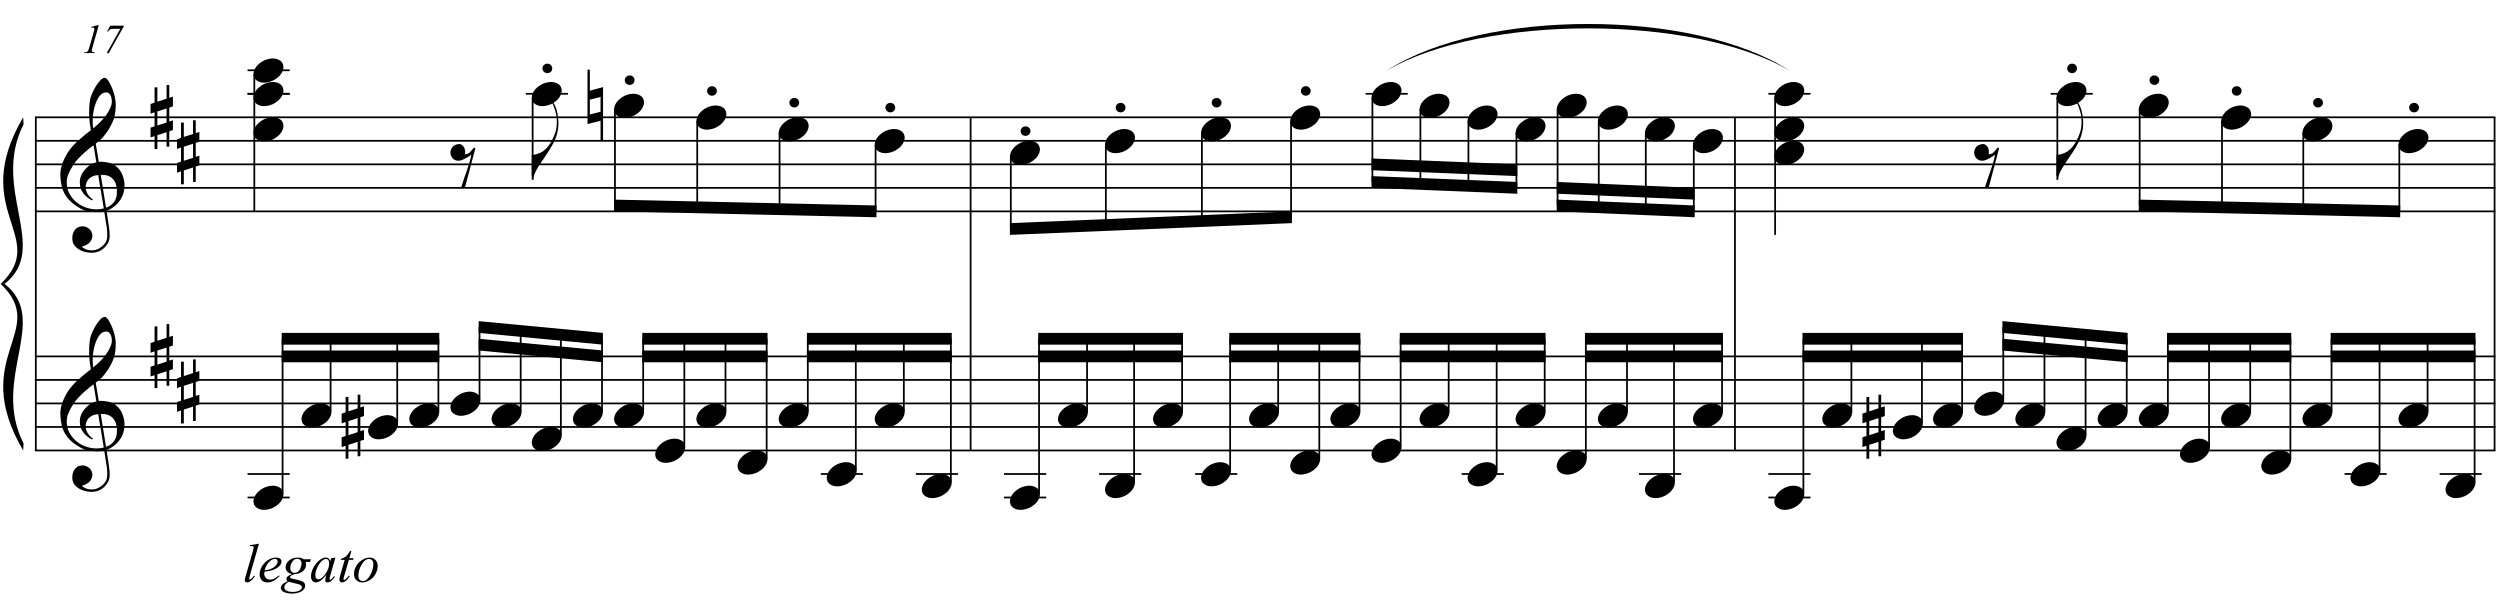 <?xml version="1.0" encoding="UTF-8"?>
<svg xmlns="http://www.w3.org/2000/svg" xmlns:xlink="http://www.w3.org/1999/xlink" width="419.5pt" height="100.75pt" viewBox="0 0 419.5 100.75" version="1.1">
<defs>
<g>
<symbol overflow="visible" id="glyph0-0">
<path style="stroke:none;" d=""/>
</symbol>
<symbol overflow="visible" id="glyph0-1">
<path style="stroke:none;" d="M 7.359 3.984 C 7.055 4.035 6.738 4.066 6.406 4.078 C 6.082 4.086 5.758 4.078 5.438 4.047 C 5.125 4.023 4.832 3.988 4.562 3.938 C 4.301 3.883 4.082 3.816 3.906 3.734 C 3.102 3.348 2.453 2.938 1.953 2.5 C 1.453 2.062 1.062 1.602 0.781 1.125 C 0.508 0.656 0.316 0.172 0.203 -0.328 C 0.098 -0.828 0.031 -1.328 0 -1.828 C -0.039 -2.379 0.004 -2.926 0.141 -3.469 C 0.285 -4.02 0.484 -4.547 0.734 -5.047 C 0.984 -5.547 1.266 -6.004 1.578 -6.422 C 1.898 -6.836 2.227 -7.207 2.562 -7.531 C 2.938 -7.883 3.332 -8.238 3.75 -8.594 C 4.164 -8.945 4.617 -9.305 5.109 -9.672 C 5.098 -9.805 5.082 -9.926 5.062 -10.031 C 5.051 -10.133 5.035 -10.242 5.016 -10.359 C 4.992 -10.473 4.969 -10.598 4.938 -10.734 C 4.914 -10.867 4.898 -11.035 4.891 -11.234 C 4.891 -11.316 4.879 -11.473 4.859 -11.703 C 4.836 -11.93 4.82 -12.203 4.812 -12.516 C 4.812 -12.836 4.82 -13.203 4.844 -13.609 C 4.863 -14.023 4.914 -14.453 5 -14.891 C 5.051 -15.16 5.164 -15.492 5.344 -15.891 C 5.52 -16.297 5.723 -16.688 5.953 -17.062 C 6.191 -17.445 6.441 -17.773 6.703 -18.047 C 6.961 -18.328 7.211 -18.469 7.453 -18.469 C 7.566 -18.469 7.691 -18.395 7.828 -18.25 C 7.961 -18.102 8.094 -17.91 8.219 -17.672 C 8.352 -17.441 8.484 -17.176 8.609 -16.875 C 8.742 -16.57 8.859 -16.266 8.953 -15.953 C 9.047 -15.641 9.117 -15.328 9.172 -15.016 C 9.234 -14.711 9.27 -14.445 9.281 -14.219 C 9.289 -13.664 9.27 -13.18 9.219 -12.766 C 9.164 -12.359 9.086 -11.988 8.984 -11.656 C 8.879 -11.32 8.754 -11.016 8.609 -10.734 C 8.461 -10.461 8.312 -10.18 8.156 -9.891 C 7.988 -9.609 7.816 -9.359 7.641 -9.141 C 7.473 -8.93 7.301 -8.711 7.125 -8.484 C 6.926 -8.254 6.723 -8.062 6.516 -7.906 C 6.316 -7.758 6.117 -7.598 5.922 -7.422 C 6.016 -6.879 6.098 -6.395 6.172 -5.969 C 6.203 -5.781 6.234 -5.594 6.266 -5.406 C 6.297 -5.227 6.32 -5.062 6.344 -4.906 C 6.363 -4.758 6.383 -4.633 6.406 -4.531 C 6.426 -4.438 6.438 -4.379 6.438 -4.359 C 6.688 -4.391 6.945 -4.391 7.219 -4.359 C 7.488 -4.336 7.742 -4.301 7.984 -4.25 C 8.234 -4.195 8.457 -4.125 8.656 -4.031 C 8.852 -3.945 9.008 -3.867 9.125 -3.797 C 9.688 -3.379 10.086 -2.898 10.328 -2.359 C 10.566 -1.816 10.707 -1.258 10.75 -0.688 C 10.781 -0.25 10.742 0.191 10.641 0.641 C 10.535 1.086 10.359 1.516 10.109 1.922 C 9.859 2.328 9.535 2.695 9.141 3.031 C 8.742 3.363 8.281 3.641 7.75 3.859 C 7.812 4.297 7.867 4.695 7.922 5.062 C 7.973 5.383 8.02 5.691 8.062 5.984 C 8.102 6.285 8.133 6.492 8.156 6.609 C 8.25 7.242 8.285 7.766 8.266 8.172 C 8.242 8.578 8.164 8.906 8.031 9.156 C 7.914 9.363 7.781 9.566 7.625 9.766 C 7.477 9.961 7.297 10.141 7.078 10.297 C 6.867 10.461 6.625 10.598 6.344 10.703 C 6.07 10.805 5.754 10.867 5.391 10.891 C 5.117 10.91 4.789 10.883 4.406 10.812 C 4.031 10.75 3.672 10.629 3.328 10.453 C 2.984 10.273 2.68 10.039 2.422 9.75 C 2.172 9.457 2.031 9.094 2 8.656 C 1.977 8.406 1.992 8.148 2.047 7.891 C 2.098 7.641 2.191 7.41 2.328 7.203 C 2.461 6.992 2.633 6.82 2.844 6.688 C 3.062 6.551 3.328 6.473 3.641 6.453 C 3.828 6.441 4.02 6.469 4.219 6.531 C 4.414 6.602 4.598 6.703 4.766 6.828 C 4.93 6.953 5.066 7.109 5.172 7.297 C 5.273 7.492 5.336 7.703 5.359 7.922 C 5.391 8.305 5.27 8.68 5 9.047 C 4.727 9.41 4.266 9.68 3.609 9.859 C 3.711 10.004 3.91 10.145 4.203 10.281 C 4.504 10.414 4.875 10.484 5.312 10.484 C 5.781 10.484 6.227 10.344 6.656 10.062 C 7.082 9.789 7.41 9.453 7.641 9.047 C 7.785 8.766 7.859 8.406 7.859 7.969 C 7.859 7.539 7.832 7.102 7.781 6.656 C 7.758 6.582 7.727 6.398 7.688 6.109 C 7.645 5.828 7.598 5.523 7.547 5.203 C 7.492 4.836 7.43 4.43 7.359 3.984 Z M 7.688 -16.016 C 7.27 -16.016 6.906 -15.82 6.594 -15.438 C 6.289 -15.051 6.039 -14.562 5.844 -13.969 C 5.656 -13.383 5.523 -12.738 5.453 -12.031 C 5.391 -11.332 5.406 -10.656 5.5 -10 C 5.852 -10.27 6.219 -10.586 6.594 -10.953 C 6.977 -11.328 7.32 -11.723 7.625 -12.141 C 7.938 -12.566 8.188 -12.992 8.375 -13.422 C 8.57 -13.859 8.656 -14.27 8.625 -14.656 C 8.613 -14.781 8.594 -14.922 8.562 -15.078 C 8.531 -15.242 8.477 -15.395 8.406 -15.531 C 8.332 -15.664 8.238 -15.781 8.125 -15.875 C 8.008 -15.969 7.863 -16.016 7.688 -16.016 Z M 7.656 3.328 C 8.102 3.172 8.453 2.961 8.703 2.703 C 8.961 2.453 9.148 2.18 9.266 1.891 C 9.391 1.598 9.457 1.301 9.469 1 C 9.488 0.707 9.492 0.445 9.484 0.219 C 9.461 0.031 9.414 -0.203 9.344 -0.484 C 9.281 -0.773 9.148 -1.051 8.953 -1.312 C 8.766 -1.57 8.5 -1.785 8.156 -1.953 C 7.812 -2.129 7.348 -2.203 6.766 -2.172 Z M 6.359 -2.141 C 5.93 -2.117 5.578 -2.031 5.297 -1.875 C 5.016 -1.727 4.789 -1.547 4.625 -1.328 C 4.469 -1.117 4.359 -0.891 4.297 -0.641 C 4.242 -0.398 4.223 -0.188 4.234 0 C 4.242 0.188 4.285 0.379 4.359 0.578 C 4.43 0.785 4.523 0.973 4.641 1.141 C 4.766 1.316 4.895 1.473 5.031 1.609 C 5.176 1.754 5.32 1.863 5.469 1.938 C 5.445 1.957 5.426 1.973 5.406 1.984 C 5.395 2.004 5.379 2.023 5.359 2.047 C 5.336 2.066 5.32 2.086 5.312 2.109 C 4.988 1.953 4.703 1.766 4.453 1.547 C 4.211 1.336 4.055 1.188 3.984 1.094 C 3.859 0.938 3.754 0.789 3.672 0.656 C 3.586 0.531 3.52 0.395 3.469 0.25 C 3.414 0.113 3.367 -0.035 3.328 -0.203 C 3.297 -0.367 3.273 -0.57 3.266 -0.812 C 3.242 -1.031 3.258 -1.258 3.312 -1.5 C 3.363 -1.75 3.445 -2 3.562 -2.25 C 3.688 -2.508 3.848 -2.754 4.047 -2.984 C 4.242 -3.223 4.473 -3.445 4.734 -3.656 C 4.867 -3.758 4.988 -3.844 5.094 -3.906 C 5.207 -3.977 5.312 -4.035 5.406 -4.078 C 5.508 -4.129 5.609 -4.164 5.703 -4.188 C 5.805 -4.219 5.914 -4.25 6.031 -4.281 L 5.562 -7.141 C 5.426 -7.055 5.219 -6.906 4.938 -6.688 C 4.656 -6.469 4.344 -6.203 4 -5.891 C 3.664 -5.586 3.332 -5.258 3 -4.906 C 2.676 -4.562 2.406 -4.223 2.188 -3.891 C 1.812 -3.297 1.52 -2.742 1.312 -2.234 C 1.102 -1.734 1.023 -1.188 1.078 -0.594 C 1.117 0.062 1.316 0.676 1.672 1.25 C 2.035 1.82 2.5 2.301 3.062 2.688 C 3.633 3.082 4.285 3.352 5.016 3.5 C 5.742 3.656 6.5 3.641 7.281 3.453 C 7.102 2.41 6.945 1.477 6.812 0.656 C 6.75 0.312 6.691 -0.023 6.641 -0.359 C 6.586 -0.703 6.535 -1.004 6.484 -1.266 C 6.441 -1.523 6.41 -1.734 6.391 -1.891 C 6.367 -2.055 6.359 -2.141 6.359 -2.141 Z M 6.359 -2.141 "/>
</symbol>
<symbol overflow="visible" id="glyph0-2">
<path style="stroke:none;" d="M 1.141 -0.984 L 1.141 1.375 L 2.688 0.875 L 2.688 -1.484 Z M 0.672 -2.469 L 0.672 -5.031 L 1.141 -5.031 L 1.141 -2.625 L 2.688 -3.125 L 2.688 -5.422 L 3.141 -5.422 L 3.141 -3.266 L 3.75 -3.469 L 3.75 -1.828 L 3.141 -1.625 L 3.141 0.703 L 3.75 0.516 L 3.75 2.141 L 3.141 2.344 L 3.141 4.922 L 2.688 4.922 L 2.688 2.5 L 1.141 3 L 1.141 5.328 L 0.672 5.328 L 0.672 3.156 L 0 3.375 L 0 1.734 L 0.672 1.516 L 0.672 -0.844 L 0 -0.609 L 0 -2.234 Z M 0.672 -2.469 "/>
</symbol>
<symbol overflow="visible" id="glyph0-3">
<path style="stroke:none;" d="M 0.125 0.016 C 0.227 -0.266 0.391 -0.523 0.609 -0.766 C 0.828 -1.016 1.078 -1.227 1.359 -1.406 C 1.641 -1.594 1.941 -1.734 2.266 -1.828 C 2.598 -1.93 2.93 -1.984 3.266 -1.984 C 3.598 -1.984 3.891 -1.926 4.141 -1.812 C 4.398 -1.707 4.602 -1.562 4.75 -1.375 C 4.895 -1.195 4.984 -0.984 5.016 -0.734 C 5.055 -0.484 5.023 -0.219 4.922 0.062 C 4.816 0.344 4.656 0.609 4.438 0.859 C 4.219 1.109 3.961 1.32 3.672 1.5 C 3.391 1.688 3.082 1.828 2.75 1.922 C 2.414 2.023 2.086 2.078 1.766 2.078 C 1.43 2.078 1.141 2.02 0.891 1.906 C 0.641 1.801 0.438 1.656 0.281 1.469 C 0.133 1.281 0.047 1.062 0.016 0.812 C -0.016 0.562 0.02 0.297 0.125 0.016 Z M 0.125 0.016 "/>
</symbol>
<symbol overflow="visible" id="glyph0-4">
<path style="stroke:none;" d="M 1.141 -3.359 C 1.422 -3.43 1.656 -3.414 1.844 -3.312 C 2.031 -3.207 2.176 -3.062 2.281 -2.875 C 2.383 -2.688 2.445 -2.477 2.469 -2.25 C 2.488 -2.02 2.473 -1.828 2.422 -1.672 C 2.586 -1.691 2.738 -1.723 2.875 -1.766 C 3.008 -1.805 3.148 -1.898 3.297 -2.047 C 3.43 -2.18 3.539 -2.305 3.625 -2.422 C 3.719 -2.547 3.832 -2.68 3.969 -2.828 L 4.188 -2.703 L 2.438 3.906 L 1.797 3.906 C 1.898 3.562 2.008 3.223 2.125 2.891 C 2.219 2.617 2.312 2.332 2.406 2.031 C 2.508 1.727 2.598 1.488 2.672 1.312 C 2.836 0.844 2.973 0.426 3.078 0.062 C 3.191 -0.289 3.281 -0.598 3.344 -0.859 C 3.414 -1.148 3.473 -1.406 3.516 -1.625 C 3.422 -1.551 3.289 -1.457 3.125 -1.344 C 2.969 -1.238 2.789 -1.133 2.594 -1.031 C 2.406 -0.926 2.211 -0.832 2.016 -0.75 C 1.816 -0.664 1.625 -0.617 1.438 -0.609 C 1.031 -0.586 0.703 -0.695 0.453 -0.938 C 0.203 -1.188 0.055 -1.469 0.016 -1.781 C -0.023 -2.102 0.039 -2.422 0.219 -2.734 C 0.395 -3.047 0.703 -3.254 1.141 -3.359 Z M 1.141 -3.359 "/>
</symbol>
<symbol overflow="visible" id="glyph0-5">
<path style="stroke:none;" d="M 4.422 -4 C 4.367 -3.57 4.258 -3.117 4.094 -2.641 C 3.938 -2.172 3.695 -1.664 3.375 -1.125 C 3.039 -0.551 2.695 -0.004 2.344 0.516 C 2 1.035 1.676 1.516 1.375 1.953 C 1.113 2.328 0.867 2.742 0.641 3.203 C 0.41 3.672 0.297 4.129 0.297 4.578 L 0 4.578 L 0 0.375 L 0.297 0.375 C 0.453 0.352 0.625 0.316 0.812 0.266 C 0.957 0.223 1.125 0.16 1.312 0.078 C 1.508 0.004 1.707 -0.098 1.906 -0.234 C 2.039 -0.328 2.195 -0.457 2.375 -0.625 C 2.551 -0.801 2.727 -1.008 2.906 -1.25 C 3.082 -1.5 3.254 -1.785 3.422 -2.109 C 3.598 -2.441 3.754 -2.805 3.891 -3.203 C 4.047 -3.641 4.141 -4.023 4.172 -4.359 C 4.203 -4.703 4.211 -5.086 4.203 -5.516 C 4.203 -5.754 4.176 -6 4.125 -6.25 C 4.082 -6.508 4.02 -6.766 3.938 -7.016 C 3.863 -7.266 3.785 -7.5 3.703 -7.719 C 3.617 -7.945 3.531 -8.145 3.438 -8.312 L 3.609 -8.422 C 3.754 -8.203 3.891 -7.938 4.016 -7.625 C 4.141 -7.32 4.238 -6.977 4.312 -6.594 C 4.395 -6.219 4.445 -5.805 4.469 -5.359 C 4.5 -4.922 4.484 -4.469 4.422 -4 Z M 4.422 -4 "/>
</symbol>
<symbol overflow="visible" id="glyph0-6">
<path style="stroke:none;" d="M 0.484 -0.312 C 0.484 -0.531 0.562 -0.719 0.719 -0.875 C 0.883 -1.031 1.082 -1.109 1.312 -1.109 C 1.539 -1.109 1.734 -1.031 1.891 -0.875 C 2.047 -0.719 2.125 -0.531 2.125 -0.312 C 2.125 -0.094 2.047 0.094 1.891 0.25 C 1.734 0.406 1.539 0.484 1.312 0.484 C 1.082 0.484 0.883 0.406 0.719 0.25 C 0.562 0.094 0.484 -0.094 0.484 -0.312 Z M 0.484 -0.312 "/>
</symbol>
<symbol overflow="visible" id="glyph0-7">
<path style="stroke:none;" d="M 0.375 -0.984 L 0.375 1.5 L 2.172 1.031 L 2.172 -1.453 Z M 2.594 -3.094 L 2.594 5.922 L 2.172 5.922 L 2.172 2.547 L -0.016 3.109 L -0.016 -6.016 L 0.375 -6.016 L 0.375 -2.5 Z M 2.594 -3.094 "/>
</symbol>
<symbol overflow="visible" id="glyph1-0">
<path style="stroke:none;" d="M 1.281 0 L 1.281 -5.75 L 5.875 -5.75 L 5.875 0 Z M 1.422 -0.141 L 5.734 -0.141 L 5.734 -5.609 L 1.422 -5.609 Z M 1.422 -0.141 "/>
</symbol>
<symbol overflow="visible" id="glyph1-1">
<path style="stroke:none;" d="M 2.734 -6.391 L 1.203 -1.047 C 1.129 -0.773 1.094 -0.609 1.094 -0.547 C 1.094 -0.504 1.102 -0.469 1.125 -0.438 C 1.156 -0.406 1.191 -0.391 1.234 -0.391 C 1.297 -0.391 1.359 -0.414 1.422 -0.469 C 1.578 -0.594 1.738 -0.785 1.906 -1.047 L 2.047 -0.906 C 1.766 -0.5 1.504 -0.219 1.266 -0.062 C 1.086 0.051 0.914 0.109 0.75 0.109 C 0.633 0.109 0.539 0.07 0.469 0 C 0.395 -0.082 0.359 -0.176 0.359 -0.281 C 0.359 -0.383 0.406 -0.602 0.5 -0.938 L 1.719 -5.156 C 1.812 -5.5 1.859 -5.695 1.859 -5.75 C 1.859 -5.82 1.828 -5.879 1.766 -5.922 C 1.711 -5.973 1.629 -6 1.516 -6 C 1.441 -6 1.336 -5.988 1.203 -5.969 L 1.203 -6.141 Z M 2.734 -6.391 "/>
</symbol>
<symbol overflow="visible" id="glyph1-2">
<path style="stroke:none;" d="M 1.094 -1.688 C 1.07 -1.539 1.062 -1.422 1.062 -1.328 C 1.062 -1.055 1.156 -0.828 1.344 -0.641 C 1.531 -0.453 1.758 -0.359 2.031 -0.359 C 2.25 -0.359 2.457 -0.398 2.656 -0.484 C 2.852 -0.578 3.148 -0.773 3.547 -1.078 L 3.641 -0.953 C 2.93 -0.242 2.254 0.109 1.609 0.109 C 1.172 0.109 0.836 -0.023 0.609 -0.297 C 0.391 -0.578 0.281 -0.883 0.281 -1.219 C 0.281 -1.664 0.414 -2.125 0.688 -2.594 C 0.969 -3.062 1.316 -3.422 1.734 -3.672 C 2.148 -3.93 2.582 -4.062 3.031 -4.062 C 3.344 -4.062 3.57 -4 3.719 -3.875 C 3.875 -3.75 3.953 -3.598 3.953 -3.422 C 3.953 -3.172 3.852 -2.93 3.656 -2.703 C 3.395 -2.398 3.016 -2.16 2.516 -1.984 C 2.18 -1.859 1.707 -1.758 1.094 -1.688 Z M 1.125 -1.922 C 1.57 -1.961 1.93 -2.047 2.203 -2.172 C 2.578 -2.336 2.852 -2.535 3.031 -2.766 C 3.219 -2.992 3.312 -3.211 3.312 -3.422 C 3.312 -3.547 3.27 -3.645 3.188 -3.719 C 3.113 -3.801 3.004 -3.844 2.859 -3.844 C 2.555 -3.844 2.234 -3.676 1.891 -3.344 C 1.547 -3.02 1.289 -2.547 1.125 -1.922 Z M 1.125 -1.922 "/>
</symbol>
<symbol overflow="visible" id="glyph1-3">
<path style="stroke:none;" d="M 4.797 -3.781 L 4.672 -3.328 L 3.906 -3.328 C 3.969 -3.16 4 -3.004 4 -2.859 C 4 -2.473 3.832 -2.125 3.5 -1.812 C 3.156 -1.5 2.691 -1.328 2.109 -1.297 C 1.785 -1.203 1.547 -1.086 1.391 -0.953 C 1.328 -0.91 1.297 -0.863 1.297 -0.812 C 1.297 -0.75 1.32 -0.691 1.375 -0.641 C 1.426 -0.598 1.562 -0.551 1.781 -0.5 L 2.656 -0.297 C 3.145 -0.18 3.469 -0.047 3.625 0.109 C 3.77 0.266 3.844 0.445 3.844 0.656 C 3.844 0.906 3.75 1.129 3.562 1.328 C 3.383 1.535 3.117 1.695 2.766 1.812 C 2.422 1.926 2.039 1.984 1.625 1.984 C 1.25 1.984 0.906 1.938 0.594 1.844 C 0.289 1.758 0.078 1.641 -0.047 1.484 C -0.18 1.336 -0.25 1.188 -0.25 1.031 C -0.25 0.906 -0.203 0.77 -0.109 0.625 C -0.023 0.488 0.078 0.375 0.203 0.281 C 0.285 0.227 0.516 0.098 0.891 -0.109 C 0.754 -0.223 0.688 -0.344 0.688 -0.469 C 0.688 -0.594 0.742 -0.723 0.859 -0.859 C 0.984 -0.992 1.242 -1.141 1.641 -1.297 C 1.305 -1.359 1.039 -1.492 0.844 -1.703 C 0.656 -1.922 0.562 -2.16 0.562 -2.422 C 0.562 -2.848 0.75 -3.227 1.125 -3.562 C 1.5 -3.895 1.992 -4.062 2.609 -4.062 C 2.836 -4.062 3.02 -4.039 3.156 -4 C 3.301 -3.957 3.441 -3.883 3.578 -3.781 Z M 3.234 -3.078 C 3.234 -3.316 3.164 -3.504 3.031 -3.641 C 2.895 -3.785 2.723 -3.859 2.516 -3.859 C 2.172 -3.859 1.891 -3.688 1.672 -3.344 C 1.453 -3 1.344 -2.645 1.344 -2.281 C 1.344 -2.051 1.41 -1.863 1.547 -1.719 C 1.691 -1.57 1.863 -1.5 2.062 -1.5 C 2.227 -1.5 2.383 -1.539 2.531 -1.625 C 2.676 -1.707 2.801 -1.828 2.906 -1.984 C 3.008 -2.141 3.086 -2.332 3.141 -2.562 C 3.203 -2.801 3.234 -2.973 3.234 -3.078 Z M 1.078 0 C 0.836 0.113 0.656 0.254 0.531 0.422 C 0.406 0.598 0.344 0.77 0.344 0.938 C 0.344 1.133 0.43 1.297 0.609 1.422 C 0.867 1.609 1.25 1.703 1.75 1.703 C 2.176 1.703 2.539 1.629 2.844 1.484 C 3.145 1.336 3.297 1.148 3.297 0.922 C 3.297 0.805 3.238 0.695 3.125 0.594 C 3.02 0.488 2.805 0.406 2.484 0.344 C 2.305 0.301 1.836 0.188 1.078 0 Z M 1.078 0 "/>
</symbol>
<symbol overflow="visible" id="glyph1-4">
<path style="stroke:none;" d="M 4.312 -4.062 L 3.438 -1.016 L 3.344 -0.609 C 3.332 -0.566 3.328 -0.535 3.328 -0.516 C 3.328 -0.461 3.344 -0.422 3.375 -0.391 C 3.395 -0.359 3.426 -0.344 3.469 -0.344 C 3.5 -0.344 3.551 -0.367 3.625 -0.422 C 3.738 -0.504 3.891 -0.68 4.078 -0.953 L 4.234 -0.844 C 4.023 -0.531 3.812 -0.289 3.594 -0.125 C 3.375 0.031 3.176 0.109 3 0.109 C 2.863 0.109 2.766 0.078 2.703 0.016 C 2.641 -0.047 2.609 -0.141 2.609 -0.266 C 2.609 -0.41 2.641 -0.602 2.703 -0.844 L 2.797 -1.188 C 2.398 -0.676 2.039 -0.316 1.719 -0.109 C 1.477 0.035 1.242 0.109 1.016 0.109 C 0.797 0.109 0.609 0.02 0.453 -0.156 C 0.297 -0.344 0.219 -0.594 0.219 -0.906 C 0.219 -1.383 0.359 -1.891 0.641 -2.422 C 0.93 -2.953 1.297 -3.375 1.734 -3.688 C 2.078 -3.938 2.398 -4.062 2.703 -4.062 C 2.891 -4.062 3.039 -4.016 3.156 -3.922 C 3.281 -3.828 3.375 -3.672 3.438 -3.453 L 3.609 -3.953 Z M 2.719 -3.828 C 2.531 -3.828 2.328 -3.738 2.109 -3.562 C 1.805 -3.312 1.535 -2.938 1.297 -2.438 C 1.055 -1.938 0.938 -1.484 0.938 -1.078 C 0.938 -0.867 0.984 -0.703 1.078 -0.578 C 1.18 -0.461 1.301 -0.406 1.438 -0.406 C 1.758 -0.406 2.113 -0.648 2.5 -1.141 C 3.008 -1.773 3.266 -2.43 3.266 -3.109 C 3.266 -3.359 3.211 -3.539 3.109 -3.656 C 3.016 -3.77 2.883 -3.828 2.719 -3.828 Z M 2.719 -3.828 "/>
</symbol>
<symbol overflow="visible" id="glyph1-5">
<path style="stroke:none;" d="M 2.391 -5.188 L 2.047 -3.953 L 2.75 -3.953 L 2.672 -3.672 L 1.969 -3.672 L 1.203 -1.031 C 1.109 -0.738 1.062 -0.551 1.062 -0.469 C 1.062 -0.414 1.07 -0.375 1.094 -0.344 C 1.125 -0.32 1.156 -0.312 1.188 -0.312 C 1.258 -0.312 1.359 -0.363 1.484 -0.469 C 1.555 -0.531 1.719 -0.719 1.969 -1.031 L 2.109 -0.906 C 1.836 -0.508 1.578 -0.227 1.328 -0.062 C 1.16 0.051 0.992 0.109 0.828 0.109 C 0.691 0.109 0.582 0.066 0.5 -0.016 C 0.414 -0.098 0.375 -0.203 0.375 -0.328 C 0.375 -0.492 0.422 -0.742 0.516 -1.078 L 1.266 -3.672 L 0.594 -3.672 L 0.641 -3.844 C 0.961 -3.938 1.234 -4.07 1.453 -4.25 C 1.672 -4.426 1.914 -4.738 2.188 -5.188 Z M 2.391 -5.188 "/>
</symbol>
<symbol overflow="visible" id="glyph1-6">
<path style="stroke:none;" d="M 4.25 -2.656 C 4.25 -2.207 4.129 -1.766 3.891 -1.328 C 3.66 -0.891 3.332 -0.539 2.906 -0.281 C 2.477 -0.02 2.062 0.109 1.656 0.109 C 1.25 0.109 0.914 -0.02 0.656 -0.281 C 0.395 -0.539 0.266 -0.879 0.266 -1.297 C 0.266 -1.742 0.391 -2.188 0.641 -2.625 C 0.898 -3.07 1.238 -3.422 1.656 -3.672 C 2.082 -3.93 2.492 -4.062 2.891 -4.062 C 3.285 -4.062 3.609 -3.93 3.859 -3.672 C 4.117 -3.41 4.25 -3.07 4.25 -2.656 Z M 3.516 -2.969 C 3.516 -3.25 3.441 -3.461 3.297 -3.609 C 3.16 -3.754 2.988 -3.828 2.781 -3.828 C 2.332 -3.828 1.922 -3.508 1.547 -2.875 C 1.18 -2.25 1 -1.625 1 -1 C 1 -0.719 1.07 -0.5 1.219 -0.344 C 1.363 -0.188 1.547 -0.109 1.766 -0.109 C 2.191 -0.109 2.586 -0.422 2.953 -1.047 C 3.328 -1.68 3.516 -2.32 3.516 -2.969 Z M 3.516 -2.969 "/>
</symbol>
<symbol overflow="visible" id="glyph2-0">
<path style="stroke:none;" d="M 0.969 0 L 0.969 -4.344 L 4.438 -4.344 L 4.438 0 Z M 1.078 -0.109 L 4.328 -0.109 L 4.328 -4.234 L 1.078 -4.234 Z M 1.078 -0.109 "/>
</symbol>
<symbol overflow="visible" id="glyph2-1">
<path style="stroke:none;" d="M 2.891 -4.688 L 1.812 -0.891 C 1.738 -0.672 1.703 -0.508 1.703 -0.406 C 1.703 -0.32 1.734 -0.258 1.797 -0.219 C 1.859 -0.176 1.992 -0.145 2.203 -0.125 L 2.172 0 L 0.422 0 L 0.469 -0.125 C 0.656 -0.125 0.781 -0.141 0.844 -0.172 C 0.938 -0.211 1.004 -0.266 1.047 -0.328 C 1.117 -0.43 1.195 -0.617 1.281 -0.891 L 2.062 -3.625 C 2.113 -3.781 2.141 -3.875 2.141 -3.906 C 2.148 -3.945 2.156 -3.988 2.156 -4.031 C 2.156 -4.113 2.129 -4.176 2.078 -4.219 C 2.035 -4.258 1.977 -4.281 1.906 -4.281 C 1.852 -4.281 1.766 -4.27 1.641 -4.25 L 1.594 -4.375 L 2.734 -4.688 Z M 2.891 -4.688 "/>
</symbol>
<symbol overflow="visible" id="glyph2-2">
<path style="stroke:none;" d="M 1.344 -4.594 L 3.625 -4.594 L 3.625 -4.484 L 1.062 0.078 L 0.781 -0.047 L 3.031 -4.062 L 1.953 -4.062 C 1.648 -4.062 1.441 -4.031 1.328 -3.969 C 1.223 -3.914 1.098 -3.789 0.953 -3.594 L 0.812 -3.594 Z M 1.344 -4.594 "/>
</symbol>
</g>
</defs>
<g id="surface1">
<rect x="0" y="0" width="419.5" height="100.75" style="fill:rgb(100%,100%,100%);fill-opacity:1;stroke:none;"/>
<path style="fill:none;stroke-width:0.295;stroke-linecap:butt;stroke-linejoin:miter;stroke:rgb(0%,0%,0%);stroke-opacity:1;stroke-miterlimit:10;" d="M 163.258 301.066 L 163.258 245.16 " transform="matrix(1,0,0,-1,-157.25,320.75)"/>
<g style="fill:rgb(0%,0%,0%);fill-opacity:1;">
  <use xlink:href="#glyph0-1" x="10.137" y="31.523"/>
</g>
<g style="fill:rgb(0%,0%,0%);fill-opacity:1;">
  <use xlink:href="#glyph0-1" x="10.137" y="71.643"/>
</g>
<g style="fill:rgb(0%,0%,0%);fill-opacity:1;">
  <use xlink:href="#glyph0-2" x="25.264" y="19.684"/>
</g>
<g style="fill:rgb(0%,0%,0%);fill-opacity:1;">
  <use xlink:href="#glyph0-2" x="29.704" y="25.603"/>
</g>
<g style="fill:rgb(0%,0%,0%);fill-opacity:1;">
  <use xlink:href="#glyph0-2" x="25.264" y="59.804"/>
</g>
<g style="fill:rgb(0%,0%,0%);fill-opacity:1;">
  <use xlink:href="#glyph0-2" x="29.704" y="65.724"/>
</g>
<path style="fill:none;stroke-width:0.295;stroke-linecap:butt;stroke-linejoin:miter;stroke:rgb(0%,0%,0%);stroke-opacity:1;stroke-miterlimit:10;" d="M 320.121 301.066 L 320.121 245.16 " transform="matrix(1,0,0,-1,-157.25,320.75)"/>
<path style="fill:none;stroke-width:0.295;stroke-linecap:butt;stroke-linejoin:miter;stroke:rgb(0%,0%,0%);stroke-opacity:1;stroke-miterlimit:10;" d="M 448.375 301.066 L 448.375 245.16 " transform="matrix(1,0,0,-1,-157.25,320.75)"/>
<path style="fill:none;stroke-width:0.295;stroke-linecap:butt;stroke-linejoin:miter;stroke:rgb(0%,0%,0%);stroke-opacity:1;stroke-miterlimit:10;" d="M 575.84 301.066 L 575.84 245.16 " transform="matrix(1,0,0,-1,-157.25,320.75)"/>
<path style="fill:none;stroke-width:0.295;stroke-linecap:butt;stroke-linejoin:miter;stroke:rgb(0%,0%,0%);stroke-opacity:1;stroke-miterlimit:10;" d="M 163.113 301.066 L 575.988 301.066 " transform="matrix(1,0,0,-1,-157.25,320.75)"/>
<path style="fill:none;stroke-width:0.295;stroke-linecap:butt;stroke-linejoin:miter;stroke:rgb(0%,0%,0%);stroke-opacity:1;stroke-miterlimit:10;" d="M 163.113 297.121 L 575.988 297.121 " transform="matrix(1,0,0,-1,-157.25,320.75)"/>
<path style="fill:none;stroke-width:0.295;stroke-linecap:butt;stroke-linejoin:miter;stroke:rgb(0%,0%,0%);stroke-opacity:1;stroke-miterlimit:10;" d="M 163.113 293.172 L 575.988 293.172 " transform="matrix(1,0,0,-1,-157.25,320.75)"/>
<path style="fill:none;stroke-width:0.295;stroke-linecap:butt;stroke-linejoin:miter;stroke:rgb(0%,0%,0%);stroke-opacity:1;stroke-miterlimit:10;" d="M 163.113 289.227 L 575.988 289.227 " transform="matrix(1,0,0,-1,-157.25,320.75)"/>
<path style="fill:none;stroke-width:0.295;stroke-linecap:butt;stroke-linejoin:miter;stroke:rgb(0%,0%,0%);stroke-opacity:1;stroke-miterlimit:10;" d="M 163.113 285.281 L 575.988 285.281 " transform="matrix(1,0,0,-1,-157.25,320.75)"/>
<path style="fill:none;stroke-width:0.295;stroke-linecap:butt;stroke-linejoin:miter;stroke:rgb(0%,0%,0%);stroke-opacity:1;stroke-miterlimit:10;" d="M 163.113 260.945 L 575.988 260.945 " transform="matrix(1,0,0,-1,-157.25,320.75)"/>
<path style="fill:none;stroke-width:0.295;stroke-linecap:butt;stroke-linejoin:miter;stroke:rgb(0%,0%,0%);stroke-opacity:1;stroke-miterlimit:10;" d="M 163.113 257 L 575.988 257 " transform="matrix(1,0,0,-1,-157.25,320.75)"/>
<path style="fill:none;stroke-width:0.295;stroke-linecap:butt;stroke-linejoin:miter;stroke:rgb(0%,0%,0%);stroke-opacity:1;stroke-miterlimit:10;" d="M 163.113 253.055 L 575.988 253.055 " transform="matrix(1,0,0,-1,-157.25,320.75)"/>
<path style="fill:none;stroke-width:0.295;stroke-linecap:butt;stroke-linejoin:miter;stroke:rgb(0%,0%,0%);stroke-opacity:1;stroke-miterlimit:10;" d="M 163.113 249.105 L 575.988 249.105 " transform="matrix(1,0,0,-1,-157.25,320.75)"/>
<path style="fill:none;stroke-width:0.295;stroke-linecap:butt;stroke-linejoin:miter;stroke:rgb(0%,0%,0%);stroke-opacity:1;stroke-miterlimit:10;" d="M 163.113 245.16 L 575.988 245.16 " transform="matrix(1,0,0,-1,-157.25,320.75)"/>
<path style=" stroke:none;fill-rule:nonzero;fill:rgb(0%,0%,0%);fill-opacity:1;" d="M 3.887 19.684 C -5.375 35.469 8.438 39.742 0.105 47.637 L 0.766 47.637 C 8.504 41.609 -1.582 31.742 3.953 20.867 "/>
<path style=" stroke:none;fill-rule:nonzero;fill:rgb(0%,0%,0%);fill-opacity:1;" d="M 3.887 75.59 C -5.375 59.805 8.438 55.527 0.105 47.637 L 0.766 47.637 C 8.504 53.664 -1.582 63.531 3.953 74.406 "/>
<path style="fill:none;stroke-width:0.295;stroke-linecap:butt;stroke-linejoin:miter;stroke:rgb(0%,0%,0%);stroke-opacity:1;stroke-miterlimit:10;" d="M 199.926 308.301 L 199.926 285.281 " transform="matrix(1,0,0,-1,-157.25,320.75)"/>
<path style="fill:none;stroke-width:0.295;stroke-linecap:butt;stroke-linejoin:miter;stroke:rgb(0%,0%,0%);stroke-opacity:1;stroke-miterlimit:10;" d="M 198.793 305.012 L 205.863 305.012 " transform="matrix(1,0,0,-1,-157.25,320.75)"/>
<path style="fill:none;stroke-width:0.295;stroke-linecap:butt;stroke-linejoin:miter;stroke:rgb(0%,0%,0%);stroke-opacity:1;stroke-miterlimit:10;" d="M 198.793 308.957 L 205.863 308.957 " transform="matrix(1,0,0,-1,-157.25,320.75)"/>
<g style="fill:rgb(0%,0%,0%);fill-opacity:1;">
  <use xlink:href="#glyph0-3" x="42.529" y="11.791"/>
</g>
<path style="fill:none;stroke-width:0.295;stroke-linecap:butt;stroke-linejoin:miter;stroke:rgb(0%,0%,0%);stroke-opacity:1;stroke-miterlimit:10;" d="M 198.793 305.012 L 205.863 305.012 " transform="matrix(1,0,0,-1,-157.25,320.75)"/>
<g style="fill:rgb(0%,0%,0%);fill-opacity:1;">
  <use xlink:href="#glyph0-3" x="42.529" y="15.738"/>
</g>
<g style="fill:rgb(0%,0%,0%);fill-opacity:1;">
  <use xlink:href="#glyph0-3" x="42.529" y="21.657"/>
</g>
<g style="fill:rgb(0%,0%,0%);fill-opacity:1;">
  <use xlink:href="#glyph0-4" x="75.579" y="27.576"/>
</g>
<g style="fill:rgb(0%,0%,0%);fill-opacity:1;">
  <use xlink:href="#glyph0-5" x="89.226" y="25.603"/>
</g>
<path style="fill:none;stroke-width:0.295;stroke-linecap:butt;stroke-linejoin:miter;stroke:rgb(0%,0%,0%);stroke-opacity:1;stroke-miterlimit:10;" d="M 246.625 304.355 L 246.625 291.199 " transform="matrix(1,0,0,-1,-157.25,320.75)"/>
<path style="fill:none;stroke-width:0.295;stroke-linecap:butt;stroke-linejoin:miter;stroke:rgb(0%,0%,0%);stroke-opacity:1;stroke-miterlimit:10;" d="M 245.488 305.012 L 252.559 305.012 " transform="matrix(1,0,0,-1,-157.25,320.75)"/>
<g style="fill:rgb(0%,0%,0%);fill-opacity:1;">
  <use xlink:href="#glyph0-3" x="89.226" y="15.738"/>
</g>
<g style="fill:rgb(0%,0%,0%);fill-opacity:1;">
  <use xlink:href="#glyph0-6" x="90.542" y="11.791"/>
</g>
<g style="fill:rgb(0%,0%,0%);fill-opacity:1;">
  <use xlink:href="#glyph0-3" x="103.038" y="17.711"/>
</g>
<g style="fill:rgb(0%,0%,0%);fill-opacity:1;">
  <use xlink:href="#glyph0-7" x="98.599" y="17.711"/>
</g>
<path style="fill:none;stroke-width:0.295;stroke-linecap:butt;stroke-linejoin:miter;stroke:rgb(0%,0%,0%);stroke-opacity:1;stroke-miterlimit:10;" d="M 260.438 302.383 L 260.438 286.27 " transform="matrix(1,0,0,-1,-157.25,320.75)"/>
<g style="fill:rgb(0%,0%,0%);fill-opacity:1;">
  <use xlink:href="#glyph0-6" x="104.353" y="13.765"/>
</g>
<g style="fill:rgb(0%,0%,0%);fill-opacity:1;">
  <use xlink:href="#glyph0-3" x="116.85" y="19.684"/>
</g>
<path style="fill:none;stroke-width:0.295;stroke-linecap:butt;stroke-linejoin:miter;stroke:rgb(0%,0%,0%);stroke-opacity:1;stroke-miterlimit:10;" d="M 274.246 300.41 L 274.246 285.957 " transform="matrix(1,0,0,-1,-157.25,320.75)"/>
<g style="fill:rgb(0%,0%,0%);fill-opacity:1;">
  <use xlink:href="#glyph0-6" x="118.165" y="15.573"/>
</g>
<g style="fill:rgb(0%,0%,0%);fill-opacity:1;">
  <use xlink:href="#glyph0-3" x="130.662" y="21.657"/>
</g>
<path style="fill:none;stroke-width:0.295;stroke-linecap:butt;stroke-linejoin:miter;stroke:rgb(0%,0%,0%);stroke-opacity:1;stroke-miterlimit:10;" d="M 288.059 298.434 L 288.059 285.645 " transform="matrix(1,0,0,-1,-157.25,320.75)"/>
<g style="fill:rgb(0%,0%,0%);fill-opacity:1;">
  <use xlink:href="#glyph0-6" x="131.977" y="17.547"/>
</g>
<g style="fill:rgb(0%,0%,0%);fill-opacity:1;">
  <use xlink:href="#glyph0-3" x="146.776" y="23.63"/>
</g>
<path style="fill:none;stroke-width:0.295;stroke-linecap:butt;stroke-linejoin:miter;stroke:rgb(0%,0%,0%);stroke-opacity:1;stroke-miterlimit:10;" d="M 304.172 296.461 L 304.172 285.281 " transform="matrix(1,0,0,-1,-157.25,320.75)"/>
<g style="fill:rgb(0%,0%,0%);fill-opacity:1;">
  <use xlink:href="#glyph0-6" x="148.091" y="18.369"/>
</g>
<path style=" stroke:none;fill-rule:nonzero;fill:rgb(0%,0%,0%);fill-opacity:1;" d="M 147.07 34.48 L 103.039 33.496 L 103.039 35.469 L 147.07 36.457 "/>
<path style="fill:none;stroke-width:0.295;stroke-linecap:butt;stroke-linejoin:miter;stroke:rgb(0%,0%,0%);stroke-opacity:1;stroke-miterlimit:10;" d="M 198.793 237.27 L 205.863 237.27 " transform="matrix(1,0,0,-1,-157.25,320.75)"/>
<path style="fill:none;stroke-width:0.295;stroke-linecap:butt;stroke-linejoin:miter;stroke:rgb(0%,0%,0%);stroke-opacity:1;stroke-miterlimit:10;" d="M 198.793 241.215 L 205.863 241.215 " transform="matrix(1,0,0,-1,-157.25,320.75)"/>
<g style="fill:rgb(0%,0%,0%);fill-opacity:1;">
  <use xlink:href="#glyph0-3" x="42.529" y="83.482"/>
</g>
<path style="fill:none;stroke-width:0.295;stroke-linecap:butt;stroke-linejoin:miter;stroke:rgb(0%,0%,0%);stroke-opacity:1;stroke-miterlimit:10;" d="M 204.668 237.926 L 204.668 263.906 " transform="matrix(1,0,0,-1,-157.25,320.75)"/>
<g style="fill:rgb(0%,0%,0%);fill-opacity:1;">
  <use xlink:href="#glyph0-3" x="50.586" y="69.67"/>
</g>
<path style="fill:none;stroke-width:0.295;stroke-linecap:butt;stroke-linejoin:miter;stroke:rgb(0%,0%,0%);stroke-opacity:1;stroke-miterlimit:10;" d="M 212.723 251.738 L 212.723 263.906 " transform="matrix(1,0,0,-1,-157.25,320.75)"/>
<g style="fill:rgb(0%,0%,0%);fill-opacity:1;">
  <use xlink:href="#glyph0-3" x="61.767" y="71.643"/>
</g>
<g style="fill:rgb(0%,0%,0%);fill-opacity:1;">
  <use xlink:href="#glyph0-2" x="57.327" y="71.643"/>
</g>
<path style="fill:none;stroke-width:0.295;stroke-linecap:butt;stroke-linejoin:miter;stroke:rgb(0%,0%,0%);stroke-opacity:1;stroke-miterlimit:10;" d="M 223.906 249.766 L 223.906 263.906 " transform="matrix(1,0,0,-1,-157.25,320.75)"/>
<g style="fill:rgb(0%,0%,0%);fill-opacity:1;">
  <use xlink:href="#glyph0-3" x="68.673" y="69.67"/>
</g>
<path style="fill:none;stroke-width:0.295;stroke-linecap:butt;stroke-linejoin:miter;stroke:rgb(0%,0%,0%);stroke-opacity:1;stroke-miterlimit:10;" d="M 230.812 251.738 L 230.812 263.906 " transform="matrix(1,0,0,-1,-157.25,320.75)"/>
<path style=" stroke:none;fill-rule:nonzero;fill:rgb(0%,0%,0%);fill-opacity:1;" d="M 73.707 55.859 L 47.27 55.859 L 47.27 57.832 L 73.707 57.832 "/>
<path style=" stroke:none;fill-rule:nonzero;fill:rgb(0%,0%,0%);fill-opacity:1;" d="M 73.707 58.816 L 47.27 58.816 L 47.27 60.789 L 73.707 60.789 "/>
<g style="fill:rgb(0%,0%,0%);fill-opacity:1;">
  <use xlink:href="#glyph0-3" x="75.579" y="67.697"/>
</g>
<path style="fill:none;stroke-width:0.295;stroke-linecap:butt;stroke-linejoin:miter;stroke:rgb(0%,0%,0%);stroke-opacity:1;stroke-miterlimit:10;" d="M 237.715 253.711 L 237.715 265.879 " transform="matrix(1,0,0,-1,-157.25,320.75)"/>
<g style="fill:rgb(0%,0%,0%);fill-opacity:1;">
  <use xlink:href="#glyph0-3" x="82.485" y="69.67"/>
</g>
<path style="fill:none;stroke-width:0.295;stroke-linecap:butt;stroke-linejoin:miter;stroke:rgb(0%,0%,0%);stroke-opacity:1;stroke-miterlimit:10;" d="M 244.621 251.738 L 244.621 265.215 " transform="matrix(1,0,0,-1,-157.25,320.75)"/>
<g style="fill:rgb(0%,0%,0%);fill-opacity:1;">
  <use xlink:href="#glyph0-3" x="89.226" y="73.616"/>
</g>
<path style="fill:none;stroke-width:0.295;stroke-linecap:butt;stroke-linejoin:miter;stroke:rgb(0%,0%,0%);stroke-opacity:1;stroke-miterlimit:10;" d="M 251.363 247.793 L 251.363 264.57 " transform="matrix(1,0,0,-1,-157.25,320.75)"/>
<g style="fill:rgb(0%,0%,0%);fill-opacity:1;">
  <use xlink:href="#glyph0-3" x="96.132" y="69.67"/>
</g>
<path style="fill:none;stroke-width:0.295;stroke-linecap:butt;stroke-linejoin:miter;stroke:rgb(0%,0%,0%);stroke-opacity:1;stroke-miterlimit:10;" d="M 258.27 251.738 L 258.27 263.906 " transform="matrix(1,0,0,-1,-157.25,320.75)"/>
<path style=" stroke:none;fill-rule:nonzero;fill:rgb(0%,0%,0%);fill-opacity:1;" d="M 101.168 55.859 L 80.32 53.887 L 80.32 55.859 L 101.168 57.832 "/>
<path style=" stroke:none;fill-rule:nonzero;fill:rgb(0%,0%,0%);fill-opacity:1;" d="M 101.168 58.816 L 80.32 56.844 L 80.32 58.816 L 101.168 60.789 "/>
<g style="fill:rgb(0%,0%,0%);fill-opacity:1;">
  <use xlink:href="#glyph0-3" x="103.038" y="69.67"/>
</g>
<path style="fill:none;stroke-width:0.295;stroke-linecap:butt;stroke-linejoin:miter;stroke:rgb(0%,0%,0%);stroke-opacity:1;stroke-miterlimit:10;" d="M 265.176 251.738 L 265.176 263.906 " transform="matrix(1,0,0,-1,-157.25,320.75)"/>
<g style="fill:rgb(0%,0%,0%);fill-opacity:1;">
  <use xlink:href="#glyph0-3" x="109.944" y="75.589"/>
</g>
<path style="fill:none;stroke-width:0.295;stroke-linecap:butt;stroke-linejoin:miter;stroke:rgb(0%,0%,0%);stroke-opacity:1;stroke-miterlimit:10;" d="M 272.082 245.82 L 272.082 263.906 " transform="matrix(1,0,0,-1,-157.25,320.75)"/>
<g style="fill:rgb(0%,0%,0%);fill-opacity:1;">
  <use xlink:href="#glyph0-3" x="116.85" y="69.67"/>
</g>
<path style="fill:none;stroke-width:0.295;stroke-linecap:butt;stroke-linejoin:miter;stroke:rgb(0%,0%,0%);stroke-opacity:1;stroke-miterlimit:10;" d="M 278.988 251.738 L 278.988 263.906 " transform="matrix(1,0,0,-1,-157.25,320.75)"/>
<g style="fill:rgb(0%,0%,0%);fill-opacity:1;">
  <use xlink:href="#glyph0-3" x="123.756" y="77.562"/>
</g>
<path style="fill:none;stroke-width:0.295;stroke-linecap:butt;stroke-linejoin:miter;stroke:rgb(0%,0%,0%);stroke-opacity:1;stroke-miterlimit:10;" d="M 285.895 243.844 L 285.895 263.906 " transform="matrix(1,0,0,-1,-157.25,320.75)"/>
<path style=" stroke:none;fill-rule:nonzero;fill:rgb(0%,0%,0%);fill-opacity:1;" d="M 128.793 55.859 L 107.777 55.859 L 107.777 57.832 L 128.793 57.832 "/>
<path style=" stroke:none;fill-rule:nonzero;fill:rgb(0%,0%,0%);fill-opacity:1;" d="M 128.793 58.816 L 107.777 58.816 L 107.777 60.789 L 128.793 60.789 "/>
<g style="fill:rgb(0%,0%,0%);fill-opacity:1;">
  <use xlink:href="#glyph0-3" x="130.662" y="69.67"/>
</g>
<path style="fill:none;stroke-width:0.295;stroke-linecap:butt;stroke-linejoin:miter;stroke:rgb(0%,0%,0%);stroke-opacity:1;stroke-miterlimit:10;" d="M 292.801 251.738 L 292.801 263.906 " transform="matrix(1,0,0,-1,-157.25,320.75)"/>
<path style="fill:none;stroke-width:0.295;stroke-linecap:butt;stroke-linejoin:miter;stroke:rgb(0%,0%,0%);stroke-opacity:1;stroke-miterlimit:10;" d="M 294.98 241.215 L 302.051 241.215 " transform="matrix(1,0,0,-1,-157.25,320.75)"/>
<g style="fill:rgb(0%,0%,0%);fill-opacity:1;">
  <use xlink:href="#glyph0-3" x="138.719" y="79.535"/>
</g>
<path style="fill:none;stroke-width:0.295;stroke-linecap:butt;stroke-linejoin:miter;stroke:rgb(0%,0%,0%);stroke-opacity:1;stroke-miterlimit:10;" d="M 300.855 241.871 L 300.855 263.906 " transform="matrix(1,0,0,-1,-157.25,320.75)"/>
<g style="fill:rgb(0%,0%,0%);fill-opacity:1;">
  <use xlink:href="#glyph0-3" x="146.776" y="69.67"/>
</g>
<path style="fill:none;stroke-width:0.295;stroke-linecap:butt;stroke-linejoin:miter;stroke:rgb(0%,0%,0%);stroke-opacity:1;stroke-miterlimit:10;" d="M 308.914 251.738 L 308.914 263.906 " transform="matrix(1,0,0,-1,-157.25,320.75)"/>
<path style="fill:none;stroke-width:0.295;stroke-linecap:butt;stroke-linejoin:miter;stroke:rgb(0%,0%,0%);stroke-opacity:1;stroke-miterlimit:10;" d="M 310.93 241.215 L 318.004 241.215 " transform="matrix(1,0,0,-1,-157.25,320.75)"/>
<g style="fill:rgb(0%,0%,0%);fill-opacity:1;">
  <use xlink:href="#glyph0-3" x="154.668" y="81.509"/>
</g>
<path style="fill:none;stroke-width:0.295;stroke-linecap:butt;stroke-linejoin:miter;stroke:rgb(0%,0%,0%);stroke-opacity:1;stroke-miterlimit:10;" d="M 316.805 239.898 L 316.805 263.906 " transform="matrix(1,0,0,-1,-157.25,320.75)"/>
<path style=" stroke:none;fill-rule:nonzero;fill:rgb(0%,0%,0%);fill-opacity:1;" d="M 159.703 55.859 L 135.402 55.859 L 135.402 57.832 L 159.703 57.832 "/>
<path style=" stroke:none;fill-rule:nonzero;fill:rgb(0%,0%,0%);fill-opacity:1;" d="M 159.703 58.816 L 135.402 58.816 L 135.402 60.789 L 159.703 60.789 "/>
<g style="fill:rgb(0%,0%,0%);fill-opacity:1;">
  <use xlink:href="#glyph1-1" x="40.72" y="97.622"/>
</g>
<g style="fill:rgb(0%,0%,0%);fill-opacity:1;">
  <use xlink:href="#glyph1-2" x="43.278" y="97.622"/>
</g>
<g style="fill:rgb(0%,0%,0%);fill-opacity:1;">
  <use xlink:href="#glyph1-3" x="47.365" y="97.622"/>
  <use xlink:href="#glyph1-4" x="51.969" y="97.622"/>
  <use xlink:href="#glyph1-5" x="56.573" y="97.622"/>
</g>
<g style="fill:rgb(0%,0%,0%);fill-opacity:1;">
  <use xlink:href="#glyph1-6" x="59.131" y="97.622"/>
</g>
<g style="fill:rgb(0%,0%,0%);fill-opacity:1;">
  <use xlink:href="#glyph0-3" x="169.467" y="25.603"/>
</g>
<path style="fill:none;stroke-width:0.295;stroke-linecap:butt;stroke-linejoin:miter;stroke:rgb(0%,0%,0%);stroke-opacity:1;stroke-miterlimit:10;" d="M 326.863 294.488 L 326.863 282.32 " transform="matrix(1,0,0,-1,-157.25,320.75)"/>
<g style="fill:rgb(0%,0%,0%);fill-opacity:1;">
  <use xlink:href="#glyph0-6" x="170.782" y="22.315"/>
</g>
<g style="fill:rgb(0%,0%,0%);fill-opacity:1;">
  <use xlink:href="#glyph0-3" x="185.416" y="23.63"/>
</g>
<path style="fill:none;stroke-width:0.295;stroke-linecap:butt;stroke-linejoin:miter;stroke:rgb(0%,0%,0%);stroke-opacity:1;stroke-miterlimit:10;" d="M 342.812 296.461 L 342.812 282.992 " transform="matrix(1,0,0,-1,-157.25,320.75)"/>
<g style="fill:rgb(0%,0%,0%);fill-opacity:1;">
  <use xlink:href="#glyph0-6" x="186.732" y="18.369"/>
</g>
<g style="fill:rgb(0%,0%,0%);fill-opacity:1;">
  <use xlink:href="#glyph0-3" x="201.53" y="21.657"/>
</g>
<path style="fill:none;stroke-width:0.295;stroke-linecap:butt;stroke-linejoin:miter;stroke:rgb(0%,0%,0%);stroke-opacity:1;stroke-miterlimit:10;" d="M 358.926 298.434 L 358.926 283.668 " transform="matrix(1,0,0,-1,-157.25,320.75)"/>
<g style="fill:rgb(0%,0%,0%);fill-opacity:1;">
  <use xlink:href="#glyph0-6" x="202.845" y="17.547"/>
</g>
<g style="fill:rgb(0%,0%,0%);fill-opacity:1;">
  <use xlink:href="#glyph0-3" x="216.493" y="19.684"/>
</g>
<path style="fill:none;stroke-width:0.295;stroke-linecap:butt;stroke-linejoin:miter;stroke:rgb(0%,0%,0%);stroke-opacity:1;stroke-miterlimit:10;" d="M 373.891 300.41 L 373.891 284.293 " transform="matrix(1,0,0,-1,-157.25,320.75)"/>
<g style="fill:rgb(0%,0%,0%);fill-opacity:1;">
  <use xlink:href="#glyph0-6" x="217.808" y="15.573"/>
</g>
<path style=" stroke:none;fill-rule:nonzero;fill:rgb(0%,0%,0%);fill-opacity:1;" d="M 216.789 35.469 L 169.465 37.441 L 169.465 39.414 L 216.789 37.441 "/>
<path style="fill:none;stroke-width:0.295;stroke-linecap:butt;stroke-linejoin:miter;stroke:rgb(0%,0%,0%);stroke-opacity:1;stroke-miterlimit:10;" d="M 386.402 305.012 L 393.473 305.012 " transform="matrix(1,0,0,-1,-157.25,320.75)"/>
<g style="fill:rgb(0%,0%,0%);fill-opacity:1;">
  <use xlink:href="#glyph0-3" x="230.14" y="15.738"/>
</g>
<path style="fill:none;stroke-width:0.295;stroke-linecap:butt;stroke-linejoin:miter;stroke:rgb(0%,0%,0%);stroke-opacity:1;stroke-miterlimit:10;" d="M 387.539 304.355 L 387.539 290.215 " transform="matrix(1,0,0,-1,-157.25,320.75)"/>
<g style="fill:rgb(0%,0%,0%);fill-opacity:1;">
  <use xlink:href="#glyph0-3" x="238.197" y="17.711"/>
</g>
<path style="fill:none;stroke-width:0.295;stroke-linecap:butt;stroke-linejoin:miter;stroke:rgb(0%,0%,0%);stroke-opacity:1;stroke-miterlimit:10;" d="M 395.594 302.383 L 395.594 289.887 " transform="matrix(1,0,0,-1,-157.25,320.75)"/>
<g style="fill:rgb(0%,0%,0%);fill-opacity:1;">
  <use xlink:href="#glyph0-3" x="246.254" y="19.684"/>
</g>
<path style="fill:none;stroke-width:0.295;stroke-linecap:butt;stroke-linejoin:miter;stroke:rgb(0%,0%,0%);stroke-opacity:1;stroke-miterlimit:10;" d="M 403.652 300.41 L 403.652 289.555 " transform="matrix(1,0,0,-1,-157.25,320.75)"/>
<g style="fill:rgb(0%,0%,0%);fill-opacity:1;">
  <use xlink:href="#glyph0-3" x="254.311" y="21.657"/>
</g>
<path style="fill:none;stroke-width:0.295;stroke-linecap:butt;stroke-linejoin:miter;stroke:rgb(0%,0%,0%);stroke-opacity:1;stroke-miterlimit:10;" d="M 411.707 298.434 L 411.707 289.227 " transform="matrix(1,0,0,-1,-157.25,320.75)"/>
<path style=" stroke:none;fill-rule:nonzero;fill:rgb(0%,0%,0%);fill-opacity:1;" d="M 254.605 30.535 L 230.141 29.551 L 230.141 31.523 L 254.605 32.508 "/>
<path style=" stroke:none;fill-rule:nonzero;fill:rgb(0%,0%,0%);fill-opacity:1;" d="M 254.605 27.578 L 230.141 26.59 L 230.141 28.562 L 254.605 29.551 "/>
<g style="fill:rgb(0%,0%,0%);fill-opacity:1;">
  <use xlink:href="#glyph0-3" x="261.217" y="17.711"/>
</g>
<path style="fill:none;stroke-width:0.295;stroke-linecap:butt;stroke-linejoin:miter;stroke:rgb(0%,0%,0%);stroke-opacity:1;stroke-miterlimit:10;" d="M 418.613 302.383 L 418.613 286.27 " transform="matrix(1,0,0,-1,-157.25,320.75)"/>
<g style="fill:rgb(0%,0%,0%);fill-opacity:1;">
  <use xlink:href="#glyph0-3" x="268.123" y="19.684"/>
</g>
<path style="fill:none;stroke-width:0.295;stroke-linecap:butt;stroke-linejoin:miter;stroke:rgb(0%,0%,0%);stroke-opacity:1;stroke-miterlimit:10;" d="M 425.52 300.41 L 425.52 285.969 " transform="matrix(1,0,0,-1,-157.25,320.75)"/>
<g style="fill:rgb(0%,0%,0%);fill-opacity:1;">
  <use xlink:href="#glyph0-3" x="276.015" y="21.657"/>
</g>
<path style="fill:none;stroke-width:0.295;stroke-linecap:butt;stroke-linejoin:miter;stroke:rgb(0%,0%,0%);stroke-opacity:1;stroke-miterlimit:10;" d="M 433.414 298.434 L 433.414 285.629 " transform="matrix(1,0,0,-1,-157.25,320.75)"/>
<g style="fill:rgb(0%,0%,0%);fill-opacity:1;">
  <use xlink:href="#glyph0-3" x="284.072" y="23.63"/>
</g>
<path style="fill:none;stroke-width:0.295;stroke-linecap:butt;stroke-linejoin:miter;stroke:rgb(0%,0%,0%);stroke-opacity:1;stroke-miterlimit:10;" d="M 441.469 296.461 L 441.469 285.281 " transform="matrix(1,0,0,-1,-157.25,320.75)"/>
<path style=" stroke:none;fill-rule:nonzero;fill:rgb(0%,0%,0%);fill-opacity:1;" d="M 284.367 34.48 L 261.219 33.496 L 261.219 35.469 L 284.367 36.457 "/>
<path style=" stroke:none;fill-rule:nonzero;fill:rgb(0%,0%,0%);fill-opacity:1;" d="M 284.367 31.523 L 261.219 30.535 L 261.219 32.508 L 284.367 33.496 "/>
<path style="fill:none;stroke-width:0.295;stroke-linecap:butt;stroke-linejoin:miter;stroke:rgb(0%,0%,0%);stroke-opacity:1;stroke-miterlimit:10;" d="M 325.73 237.27 L 332.801 237.27 " transform="matrix(1,0,0,-1,-157.25,320.75)"/>
<path style="fill:none;stroke-width:0.295;stroke-linecap:butt;stroke-linejoin:miter;stroke:rgb(0%,0%,0%);stroke-opacity:1;stroke-miterlimit:10;" d="M 325.73 241.215 L 332.801 241.215 " transform="matrix(1,0,0,-1,-157.25,320.75)"/>
<g style="fill:rgb(0%,0%,0%);fill-opacity:1;">
  <use xlink:href="#glyph0-3" x="169.467" y="83.482"/>
</g>
<path style="fill:none;stroke-width:0.295;stroke-linecap:butt;stroke-linejoin:miter;stroke:rgb(0%,0%,0%);stroke-opacity:1;stroke-miterlimit:10;" d="M 331.605 237.926 L 331.605 263.906 " transform="matrix(1,0,0,-1,-157.25,320.75)"/>
<g style="fill:rgb(0%,0%,0%);fill-opacity:1;">
  <use xlink:href="#glyph0-3" x="177.524" y="69.67"/>
</g>
<path style="fill:none;stroke-width:0.295;stroke-linecap:butt;stroke-linejoin:miter;stroke:rgb(0%,0%,0%);stroke-opacity:1;stroke-miterlimit:10;" d="M 339.66 251.738 L 339.66 263.906 " transform="matrix(1,0,0,-1,-157.25,320.75)"/>
<path style="fill:none;stroke-width:0.295;stroke-linecap:butt;stroke-linejoin:miter;stroke:rgb(0%,0%,0%);stroke-opacity:1;stroke-miterlimit:10;" d="M 341.68 241.215 L 348.75 241.215 " transform="matrix(1,0,0,-1,-157.25,320.75)"/>
<g style="fill:rgb(0%,0%,0%);fill-opacity:1;">
  <use xlink:href="#glyph0-3" x="185.416" y="81.509"/>
</g>
<path style="fill:none;stroke-width:0.295;stroke-linecap:butt;stroke-linejoin:miter;stroke:rgb(0%,0%,0%);stroke-opacity:1;stroke-miterlimit:10;" d="M 347.555 239.898 L 347.555 263.906 " transform="matrix(1,0,0,-1,-157.25,320.75)"/>
<g style="fill:rgb(0%,0%,0%);fill-opacity:1;">
  <use xlink:href="#glyph0-3" x="193.473" y="69.67"/>
</g>
<path style="fill:none;stroke-width:0.295;stroke-linecap:butt;stroke-linejoin:miter;stroke:rgb(0%,0%,0%);stroke-opacity:1;stroke-miterlimit:10;" d="M 355.609 251.738 L 355.609 263.906 " transform="matrix(1,0,0,-1,-157.25,320.75)"/>
<path style=" stroke:none;fill-rule:nonzero;fill:rgb(0%,0%,0%);fill-opacity:1;" d="M 198.508 55.859 L 174.207 55.859 L 174.207 57.832 L 198.508 57.832 "/>
<path style=" stroke:none;fill-rule:nonzero;fill:rgb(0%,0%,0%);fill-opacity:1;" d="M 198.508 58.816 L 174.207 58.816 L 174.207 60.789 L 198.508 60.789 "/>
<path style="fill:none;stroke-width:0.295;stroke-linecap:butt;stroke-linejoin:miter;stroke:rgb(0%,0%,0%);stroke-opacity:1;stroke-miterlimit:10;" d="M 357.793 241.215 L 364.863 241.215 " transform="matrix(1,0,0,-1,-157.25,320.75)"/>
<g style="fill:rgb(0%,0%,0%);fill-opacity:1;">
  <use xlink:href="#glyph0-3" x="201.53" y="79.535"/>
</g>
<path style="fill:none;stroke-width:0.295;stroke-linecap:butt;stroke-linejoin:miter;stroke:rgb(0%,0%,0%);stroke-opacity:1;stroke-miterlimit:10;" d="M 363.668 241.871 L 363.668 263.906 " transform="matrix(1,0,0,-1,-157.25,320.75)"/>
<g style="fill:rgb(0%,0%,0%);fill-opacity:1;">
  <use xlink:href="#glyph0-3" x="209.587" y="69.67"/>
</g>
<path style="fill:none;stroke-width:0.295;stroke-linecap:butt;stroke-linejoin:miter;stroke:rgb(0%,0%,0%);stroke-opacity:1;stroke-miterlimit:10;" d="M 371.727 251.738 L 371.727 263.906 " transform="matrix(1,0,0,-1,-157.25,320.75)"/>
<g style="fill:rgb(0%,0%,0%);fill-opacity:1;">
  <use xlink:href="#glyph0-3" x="216.493" y="77.562"/>
</g>
<path style="fill:none;stroke-width:0.295;stroke-linecap:butt;stroke-linejoin:miter;stroke:rgb(0%,0%,0%);stroke-opacity:1;stroke-miterlimit:10;" d="M 378.629 243.844 L 378.629 263.906 " transform="matrix(1,0,0,-1,-157.25,320.75)"/>
<g style="fill:rgb(0%,0%,0%);fill-opacity:1;">
  <use xlink:href="#glyph0-3" x="223.234" y="69.67"/>
</g>
<path style="fill:none;stroke-width:0.295;stroke-linecap:butt;stroke-linejoin:miter;stroke:rgb(0%,0%,0%);stroke-opacity:1;stroke-miterlimit:10;" d="M 385.371 251.738 L 385.371 263.906 " transform="matrix(1,0,0,-1,-157.25,320.75)"/>
<path style=" stroke:none;fill-rule:nonzero;fill:rgb(0%,0%,0%);fill-opacity:1;" d="M 228.27 55.859 L 206.27 55.859 L 206.27 57.832 L 228.27 57.832 "/>
<path style=" stroke:none;fill-rule:nonzero;fill:rgb(0%,0%,0%);fill-opacity:1;" d="M 228.27 58.816 L 206.27 58.816 L 206.27 60.789 L 228.27 60.789 "/>
<g style="fill:rgb(0%,0%,0%);fill-opacity:1;">
  <use xlink:href="#glyph0-3" x="230.14" y="75.589"/>
</g>
<path style="fill:none;stroke-width:0.295;stroke-linecap:butt;stroke-linejoin:miter;stroke:rgb(0%,0%,0%);stroke-opacity:1;stroke-miterlimit:10;" d="M 392.277 245.82 L 392.277 263.906 " transform="matrix(1,0,0,-1,-157.25,320.75)"/>
<g style="fill:rgb(0%,0%,0%);fill-opacity:1;">
  <use xlink:href="#glyph0-3" x="238.197" y="69.67"/>
</g>
<path style="fill:none;stroke-width:0.295;stroke-linecap:butt;stroke-linejoin:miter;stroke:rgb(0%,0%,0%);stroke-opacity:1;stroke-miterlimit:10;" d="M 400.336 251.738 L 400.336 263.906 " transform="matrix(1,0,0,-1,-157.25,320.75)"/>
<path style="fill:none;stroke-width:0.295;stroke-linecap:butt;stroke-linejoin:miter;stroke:rgb(0%,0%,0%);stroke-opacity:1;stroke-miterlimit:10;" d="M 402.516 241.215 L 409.59 241.215 " transform="matrix(1,0,0,-1,-157.25,320.75)"/>
<g style="fill:rgb(0%,0%,0%);fill-opacity:1;">
  <use xlink:href="#glyph0-3" x="246.254" y="79.535"/>
</g>
<path style="fill:none;stroke-width:0.295;stroke-linecap:butt;stroke-linejoin:miter;stroke:rgb(0%,0%,0%);stroke-opacity:1;stroke-miterlimit:10;" d="M 408.391 241.871 L 408.391 263.906 " transform="matrix(1,0,0,-1,-157.25,320.75)"/>
<g style="fill:rgb(0%,0%,0%);fill-opacity:1;">
  <use xlink:href="#glyph0-3" x="254.311" y="69.67"/>
</g>
<path style="fill:none;stroke-width:0.295;stroke-linecap:butt;stroke-linejoin:miter;stroke:rgb(0%,0%,0%);stroke-opacity:1;stroke-miterlimit:10;" d="M 416.449 251.738 L 416.449 263.906 " transform="matrix(1,0,0,-1,-157.25,320.75)"/>
<path style=" stroke:none;fill-rule:nonzero;fill:rgb(0%,0%,0%);fill-opacity:1;" d="M 259.348 55.859 L 234.879 55.859 L 234.879 57.832 L 259.348 57.832 "/>
<path style=" stroke:none;fill-rule:nonzero;fill:rgb(0%,0%,0%);fill-opacity:1;" d="M 259.348 58.816 L 234.879 58.816 L 234.879 60.789 L 259.348 60.789 "/>
<g style="fill:rgb(0%,0%,0%);fill-opacity:1;">
  <use xlink:href="#glyph0-3" x="261.217" y="77.562"/>
</g>
<path style="fill:none;stroke-width:0.295;stroke-linecap:butt;stroke-linejoin:miter;stroke:rgb(0%,0%,0%);stroke-opacity:1;stroke-miterlimit:10;" d="M 423.355 243.844 L 423.355 263.906 " transform="matrix(1,0,0,-1,-157.25,320.75)"/>
<g style="fill:rgb(0%,0%,0%);fill-opacity:1;">
  <use xlink:href="#glyph0-3" x="268.123" y="69.67"/>
</g>
<path style="fill:none;stroke-width:0.295;stroke-linecap:butt;stroke-linejoin:miter;stroke:rgb(0%,0%,0%);stroke-opacity:1;stroke-miterlimit:10;" d="M 430.262 251.738 L 430.262 263.906 " transform="matrix(1,0,0,-1,-157.25,320.75)"/>
<path style="fill:none;stroke-width:0.295;stroke-linecap:butt;stroke-linejoin:miter;stroke:rgb(0%,0%,0%);stroke-opacity:1;stroke-miterlimit:10;" d="M 432.277 241.215 L 439.348 241.215 " transform="matrix(1,0,0,-1,-157.25,320.75)"/>
<g style="fill:rgb(0%,0%,0%);fill-opacity:1;">
  <use xlink:href="#glyph0-3" x="276.015" y="81.509"/>
</g>
<path style="fill:none;stroke-width:0.295;stroke-linecap:butt;stroke-linejoin:miter;stroke:rgb(0%,0%,0%);stroke-opacity:1;stroke-miterlimit:10;" d="M 438.152 239.898 L 438.152 263.906 " transform="matrix(1,0,0,-1,-157.25,320.75)"/>
<g style="fill:rgb(0%,0%,0%);fill-opacity:1;">
  <use xlink:href="#glyph0-3" x="284.072" y="69.67"/>
</g>
<path style="fill:none;stroke-width:0.295;stroke-linecap:butt;stroke-linejoin:miter;stroke:rgb(0%,0%,0%);stroke-opacity:1;stroke-miterlimit:10;" d="M 446.211 251.738 L 446.211 263.906 " transform="matrix(1,0,0,-1,-157.25,320.75)"/>
<path style=" stroke:none;fill-rule:nonzero;fill:rgb(0%,0%,0%);fill-opacity:1;" d="M 289.109 55.859 L 265.957 55.859 L 265.957 57.832 L 289.109 57.832 "/>
<path style=" stroke:none;fill-rule:nonzero;fill:rgb(0%,0%,0%);fill-opacity:1;" d="M 289.109 58.816 L 265.957 58.816 L 265.957 60.789 L 289.109 60.789 "/>
<path style="fill:none;stroke-width:0.295;stroke-linecap:butt;stroke-linejoin:miter;stroke:rgb(0%,0%,0%);stroke-opacity:1;stroke-miterlimit:10;" d="M 455.117 304.355 L 455.117 281.336 " transform="matrix(1,0,0,-1,-157.25,320.75)"/>
<path style="fill:none;stroke-width:0.295;stroke-linecap:butt;stroke-linejoin:miter;stroke:rgb(0%,0%,0%);stroke-opacity:1;stroke-miterlimit:10;" d="M 453.984 305.012 L 461.055 305.012 " transform="matrix(1,0,0,-1,-157.25,320.75)"/>
<g style="fill:rgb(0%,0%,0%);fill-opacity:1;">
  <use xlink:href="#glyph0-3" x="297.72" y="15.738"/>
</g>
<g style="fill:rgb(0%,0%,0%);fill-opacity:1;">
  <use xlink:href="#glyph0-3" x="297.72" y="21.657"/>
</g>
<g style="fill:rgb(0%,0%,0%);fill-opacity:1;">
  <use xlink:href="#glyph0-3" x="297.72" y="25.603"/>
</g>
<g style="fill:rgb(0%,0%,0%);fill-opacity:1;">
  <use xlink:href="#glyph0-4" x="331.263" y="27.576"/>
</g>
<g style="fill:rgb(0%,0%,0%);fill-opacity:1;">
  <use xlink:href="#glyph0-5" x="345.075" y="25.603"/>
</g>
<path style="fill:none;stroke-width:0.295;stroke-linecap:butt;stroke-linejoin:miter;stroke:rgb(0%,0%,0%);stroke-opacity:1;stroke-miterlimit:10;" d="M 502.473 304.355 L 502.473 291.199 " transform="matrix(1,0,0,-1,-157.25,320.75)"/>
<path style="fill:none;stroke-width:0.295;stroke-linecap:butt;stroke-linejoin:miter;stroke:rgb(0%,0%,0%);stroke-opacity:1;stroke-miterlimit:10;" d="M 501.34 305.012 L 508.41 305.012 " transform="matrix(1,0,0,-1,-157.25,320.75)"/>
<g style="fill:rgb(0%,0%,0%);fill-opacity:1;">
  <use xlink:href="#glyph0-3" x="345.075" y="15.738"/>
</g>
<g style="fill:rgb(0%,0%,0%);fill-opacity:1;">
  <use xlink:href="#glyph0-6" x="346.39" y="11.791"/>
</g>
<g style="fill:rgb(0%,0%,0%);fill-opacity:1;">
  <use xlink:href="#glyph0-3" x="358.887" y="17.711"/>
</g>
<path style="fill:none;stroke-width:0.295;stroke-linecap:butt;stroke-linejoin:miter;stroke:rgb(0%,0%,0%);stroke-opacity:1;stroke-miterlimit:10;" d="M 516.285 302.383 L 516.285 286.27 " transform="matrix(1,0,0,-1,-157.25,320.75)"/>
<g style="fill:rgb(0%,0%,0%);fill-opacity:1;">
  <use xlink:href="#glyph0-6" x="360.202" y="13.765"/>
</g>
<g style="fill:rgb(0%,0%,0%);fill-opacity:1;">
  <use xlink:href="#glyph0-3" x="372.699" y="19.684"/>
</g>
<path style="fill:none;stroke-width:0.295;stroke-linecap:butt;stroke-linejoin:miter;stroke:rgb(0%,0%,0%);stroke-opacity:1;stroke-miterlimit:10;" d="M 530.098 300.41 L 530.098 285.953 " transform="matrix(1,0,0,-1,-157.25,320.75)"/>
<g style="fill:rgb(0%,0%,0%);fill-opacity:1;">
  <use xlink:href="#glyph0-6" x="374.014" y="15.573"/>
</g>
<g style="fill:rgb(0%,0%,0%);fill-opacity:1;">
  <use xlink:href="#glyph0-3" x="386.346" y="21.657"/>
</g>
<path style="fill:none;stroke-width:0.295;stroke-linecap:butt;stroke-linejoin:miter;stroke:rgb(0%,0%,0%);stroke-opacity:1;stroke-miterlimit:10;" d="M 543.742 298.434 L 543.742 285.645 " transform="matrix(1,0,0,-1,-157.25,320.75)"/>
<g style="fill:rgb(0%,0%,0%);fill-opacity:1;">
  <use xlink:href="#glyph0-6" x="387.661" y="17.547"/>
</g>
<g style="fill:rgb(0%,0%,0%);fill-opacity:1;">
  <use xlink:href="#glyph0-3" x="402.46" y="23.63"/>
</g>
<path style="fill:none;stroke-width:0.295;stroke-linecap:butt;stroke-linejoin:miter;stroke:rgb(0%,0%,0%);stroke-opacity:1;stroke-miterlimit:10;" d="M 559.859 296.461 L 559.859 285.281 " transform="matrix(1,0,0,-1,-157.25,320.75)"/>
<g style="fill:rgb(0%,0%,0%);fill-opacity:1;">
  <use xlink:href="#glyph0-6" x="403.775" y="18.369"/>
</g>
<path style=" stroke:none;fill-rule:nonzero;fill:rgb(0%,0%,0%);fill-opacity:1;" d="M 402.754 34.48 L 358.887 33.496 L 358.887 35.469 L 402.754 36.457 "/>
<path style="fill:none;stroke-width:0.295;stroke-linecap:butt;stroke-linejoin:miter;stroke:rgb(0%,0%,0%);stroke-opacity:1;stroke-miterlimit:10;" d="M 453.984 237.27 L 461.055 237.27 " transform="matrix(1,0,0,-1,-157.25,320.75)"/>
<path style="fill:none;stroke-width:0.295;stroke-linecap:butt;stroke-linejoin:miter;stroke:rgb(0%,0%,0%);stroke-opacity:1;stroke-miterlimit:10;" d="M 453.984 241.215 L 461.055 241.215 " transform="matrix(1,0,0,-1,-157.25,320.75)"/>
<g style="fill:rgb(0%,0%,0%);fill-opacity:1;">
  <use xlink:href="#glyph0-3" x="297.72" y="83.482"/>
</g>
<path style="fill:none;stroke-width:0.295;stroke-linecap:butt;stroke-linejoin:miter;stroke:rgb(0%,0%,0%);stroke-opacity:1;stroke-miterlimit:10;" d="M 459.859 237.926 L 459.859 263.906 " transform="matrix(1,0,0,-1,-157.25,320.75)"/>
<g style="fill:rgb(0%,0%,0%);fill-opacity:1;">
  <use xlink:href="#glyph0-3" x="305.777" y="69.67"/>
</g>
<path style="fill:none;stroke-width:0.295;stroke-linecap:butt;stroke-linejoin:miter;stroke:rgb(0%,0%,0%);stroke-opacity:1;stroke-miterlimit:10;" d="M 467.914 251.738 L 467.914 263.906 " transform="matrix(1,0,0,-1,-157.25,320.75)"/>
<g style="fill:rgb(0%,0%,0%);fill-opacity:1;">
  <use xlink:href="#glyph0-3" x="317.615" y="71.643"/>
</g>
<g style="fill:rgb(0%,0%,0%);fill-opacity:1;">
  <use xlink:href="#glyph0-2" x="312.518" y="71.643"/>
</g>
<path style="fill:none;stroke-width:0.295;stroke-linecap:butt;stroke-linejoin:miter;stroke:rgb(0%,0%,0%);stroke-opacity:1;stroke-miterlimit:10;" d="M 479.754 249.766 L 479.754 263.906 " transform="matrix(1,0,0,-1,-157.25,320.75)"/>
<g style="fill:rgb(0%,0%,0%);fill-opacity:1;">
  <use xlink:href="#glyph0-3" x="324.357" y="69.67"/>
</g>
<path style="fill:none;stroke-width:0.295;stroke-linecap:butt;stroke-linejoin:miter;stroke:rgb(0%,0%,0%);stroke-opacity:1;stroke-miterlimit:10;" d="M 486.496 251.738 L 486.496 263.906 " transform="matrix(1,0,0,-1,-157.25,320.75)"/>
<path style=" stroke:none;fill-rule:nonzero;fill:rgb(0%,0%,0%);fill-opacity:1;" d="M 329.391 55.859 L 302.461 55.859 L 302.461 57.832 L 329.391 57.832 "/>
<path style=" stroke:none;fill-rule:nonzero;fill:rgb(0%,0%,0%);fill-opacity:1;" d="M 329.391 58.816 L 302.461 58.816 L 302.461 60.789 L 329.391 60.789 "/>
<g style="fill:rgb(0%,0%,0%);fill-opacity:1;">
  <use xlink:href="#glyph0-3" x="331.263" y="67.697"/>
</g>
<path style="fill:none;stroke-width:0.295;stroke-linecap:butt;stroke-linejoin:miter;stroke:rgb(0%,0%,0%);stroke-opacity:1;stroke-miterlimit:10;" d="M 493.402 253.711 L 493.402 265.879 " transform="matrix(1,0,0,-1,-157.25,320.75)"/>
<g style="fill:rgb(0%,0%,0%);fill-opacity:1;">
  <use xlink:href="#glyph0-3" x="338.169" y="69.67"/>
</g>
<path style="fill:none;stroke-width:0.295;stroke-linecap:butt;stroke-linejoin:miter;stroke:rgb(0%,0%,0%);stroke-opacity:1;stroke-miterlimit:10;" d="M 500.309 251.738 L 500.309 265.223 " transform="matrix(1,0,0,-1,-157.25,320.75)"/>
<g style="fill:rgb(0%,0%,0%);fill-opacity:1;">
  <use xlink:href="#glyph0-3" x="345.075" y="73.616"/>
</g>
<path style="fill:none;stroke-width:0.295;stroke-linecap:butt;stroke-linejoin:miter;stroke:rgb(0%,0%,0%);stroke-opacity:1;stroke-miterlimit:10;" d="M 507.211 247.793 L 507.211 264.562 " transform="matrix(1,0,0,-1,-157.25,320.75)"/>
<g style="fill:rgb(0%,0%,0%);fill-opacity:1;">
  <use xlink:href="#glyph0-3" x="351.981" y="69.67"/>
</g>
<path style="fill:none;stroke-width:0.295;stroke-linecap:butt;stroke-linejoin:miter;stroke:rgb(0%,0%,0%);stroke-opacity:1;stroke-miterlimit:10;" d="M 514.117 251.738 L 514.117 263.906 " transform="matrix(1,0,0,-1,-157.25,320.75)"/>
<path style=" stroke:none;fill-rule:nonzero;fill:rgb(0%,0%,0%);fill-opacity:1;" d="M 357.016 55.859 L 336.004 53.887 L 336.004 55.859 L 357.016 57.832 "/>
<path style=" stroke:none;fill-rule:nonzero;fill:rgb(0%,0%,0%);fill-opacity:1;" d="M 357.016 58.816 L 336.004 56.844 L 336.004 58.816 L 357.016 60.789 "/>
<g style="fill:rgb(0%,0%,0%);fill-opacity:1;">
  <use xlink:href="#glyph0-3" x="358.887" y="69.67"/>
</g>
<path style="fill:none;stroke-width:0.295;stroke-linecap:butt;stroke-linejoin:miter;stroke:rgb(0%,0%,0%);stroke-opacity:1;stroke-miterlimit:10;" d="M 521.023 251.738 L 521.023 263.906 " transform="matrix(1,0,0,-1,-157.25,320.75)"/>
<g style="fill:rgb(0%,0%,0%);fill-opacity:1;">
  <use xlink:href="#glyph0-3" x="365.793" y="75.589"/>
</g>
<path style="fill:none;stroke-width:0.295;stroke-linecap:butt;stroke-linejoin:miter;stroke:rgb(0%,0%,0%);stroke-opacity:1;stroke-miterlimit:10;" d="M 527.93 245.82 L 527.93 263.906 " transform="matrix(1,0,0,-1,-157.25,320.75)"/>
<g style="fill:rgb(0%,0%,0%);fill-opacity:1;">
  <use xlink:href="#glyph0-3" x="372.699" y="69.67"/>
</g>
<path style="fill:none;stroke-width:0.295;stroke-linecap:butt;stroke-linejoin:miter;stroke:rgb(0%,0%,0%);stroke-opacity:1;stroke-miterlimit:10;" d="M 534.836 251.738 L 534.836 263.906 " transform="matrix(1,0,0,-1,-157.25,320.75)"/>
<g style="fill:rgb(0%,0%,0%);fill-opacity:1;">
  <use xlink:href="#glyph0-3" x="379.44" y="77.562"/>
</g>
<path style="fill:none;stroke-width:0.295;stroke-linecap:butt;stroke-linejoin:miter;stroke:rgb(0%,0%,0%);stroke-opacity:1;stroke-miterlimit:10;" d="M 541.578 243.844 L 541.578 263.906 " transform="matrix(1,0,0,-1,-157.25,320.75)"/>
<path style=" stroke:none;fill-rule:nonzero;fill:rgb(0%,0%,0%);fill-opacity:1;" d="M 384.477 55.859 L 363.625 55.859 L 363.625 57.832 L 384.477 57.832 "/>
<path style=" stroke:none;fill-rule:nonzero;fill:rgb(0%,0%,0%);fill-opacity:1;" d="M 384.477 58.816 L 363.625 58.816 L 363.625 60.789 L 384.477 60.789 "/>
<g style="fill:rgb(0%,0%,0%);fill-opacity:1;">
  <use xlink:href="#glyph0-3" x="386.346" y="69.67"/>
</g>
<path style="fill:none;stroke-width:0.295;stroke-linecap:butt;stroke-linejoin:miter;stroke:rgb(0%,0%,0%);stroke-opacity:1;stroke-miterlimit:10;" d="M 548.484 251.738 L 548.484 263.906 " transform="matrix(1,0,0,-1,-157.25,320.75)"/>
<path style="fill:none;stroke-width:0.295;stroke-linecap:butt;stroke-linejoin:miter;stroke:rgb(0%,0%,0%);stroke-opacity:1;stroke-miterlimit:10;" d="M 550.668 241.215 L 557.738 241.215 " transform="matrix(1,0,0,-1,-157.25,320.75)"/>
<g style="fill:rgb(0%,0%,0%);fill-opacity:1;">
  <use xlink:href="#glyph0-3" x="394.403" y="79.535"/>
</g>
<path style="fill:none;stroke-width:0.295;stroke-linecap:butt;stroke-linejoin:miter;stroke:rgb(0%,0%,0%);stroke-opacity:1;stroke-miterlimit:10;" d="M 556.539 241.871 L 556.539 263.906 " transform="matrix(1,0,0,-1,-157.25,320.75)"/>
<g style="fill:rgb(0%,0%,0%);fill-opacity:1;">
  <use xlink:href="#glyph0-3" x="402.46" y="69.67"/>
</g>
<path style="fill:none;stroke-width:0.295;stroke-linecap:butt;stroke-linejoin:miter;stroke:rgb(0%,0%,0%);stroke-opacity:1;stroke-miterlimit:10;" d="M 564.598 251.738 L 564.598 263.906 " transform="matrix(1,0,0,-1,-157.25,320.75)"/>
<path style="fill:none;stroke-width:0.295;stroke-linecap:butt;stroke-linejoin:miter;stroke:rgb(0%,0%,0%);stroke-opacity:1;stroke-miterlimit:10;" d="M 566.617 241.215 L 573.688 241.215 " transform="matrix(1,0,0,-1,-157.25,320.75)"/>
<g style="fill:rgb(0%,0%,0%);fill-opacity:1;">
  <use xlink:href="#glyph0-3" x="410.352" y="81.509"/>
</g>
<path style="fill:none;stroke-width:0.295;stroke-linecap:butt;stroke-linejoin:miter;stroke:rgb(0%,0%,0%);stroke-opacity:1;stroke-miterlimit:10;" d="M 572.488 239.898 L 572.488 263.906 " transform="matrix(1,0,0,-1,-157.25,320.75)"/>
<path style=" stroke:none;fill-rule:nonzero;fill:rgb(0%,0%,0%);fill-opacity:1;" d="M 415.387 55.859 L 391.086 55.859 L 391.086 57.832 L 415.387 57.832 "/>
<path style=" stroke:none;fill-rule:nonzero;fill:rgb(0%,0%,0%);fill-opacity:1;" d="M 415.387 58.816 L 391.086 58.816 L 391.086 60.789 L 415.387 60.789 "/>
<path style=" stroke:none;fill-rule:nonzero;fill:rgb(0%,0%,0%);fill-opacity:1;" d="M 232.77 11.793 C 248.887 1.434 284.074 1.434 300.188 11.793 C 284.074 2.418 248.887 2.418 232.77 11.793 "/>
<g style="fill:rgb(0%,0%,0%);fill-opacity:1;">
  <use xlink:href="#glyph2-1" x="13.69" y="8.9"/>
  <use xlink:href="#glyph2-2" x="17.155" y="8.9"/>
</g>
</g>
</svg>
